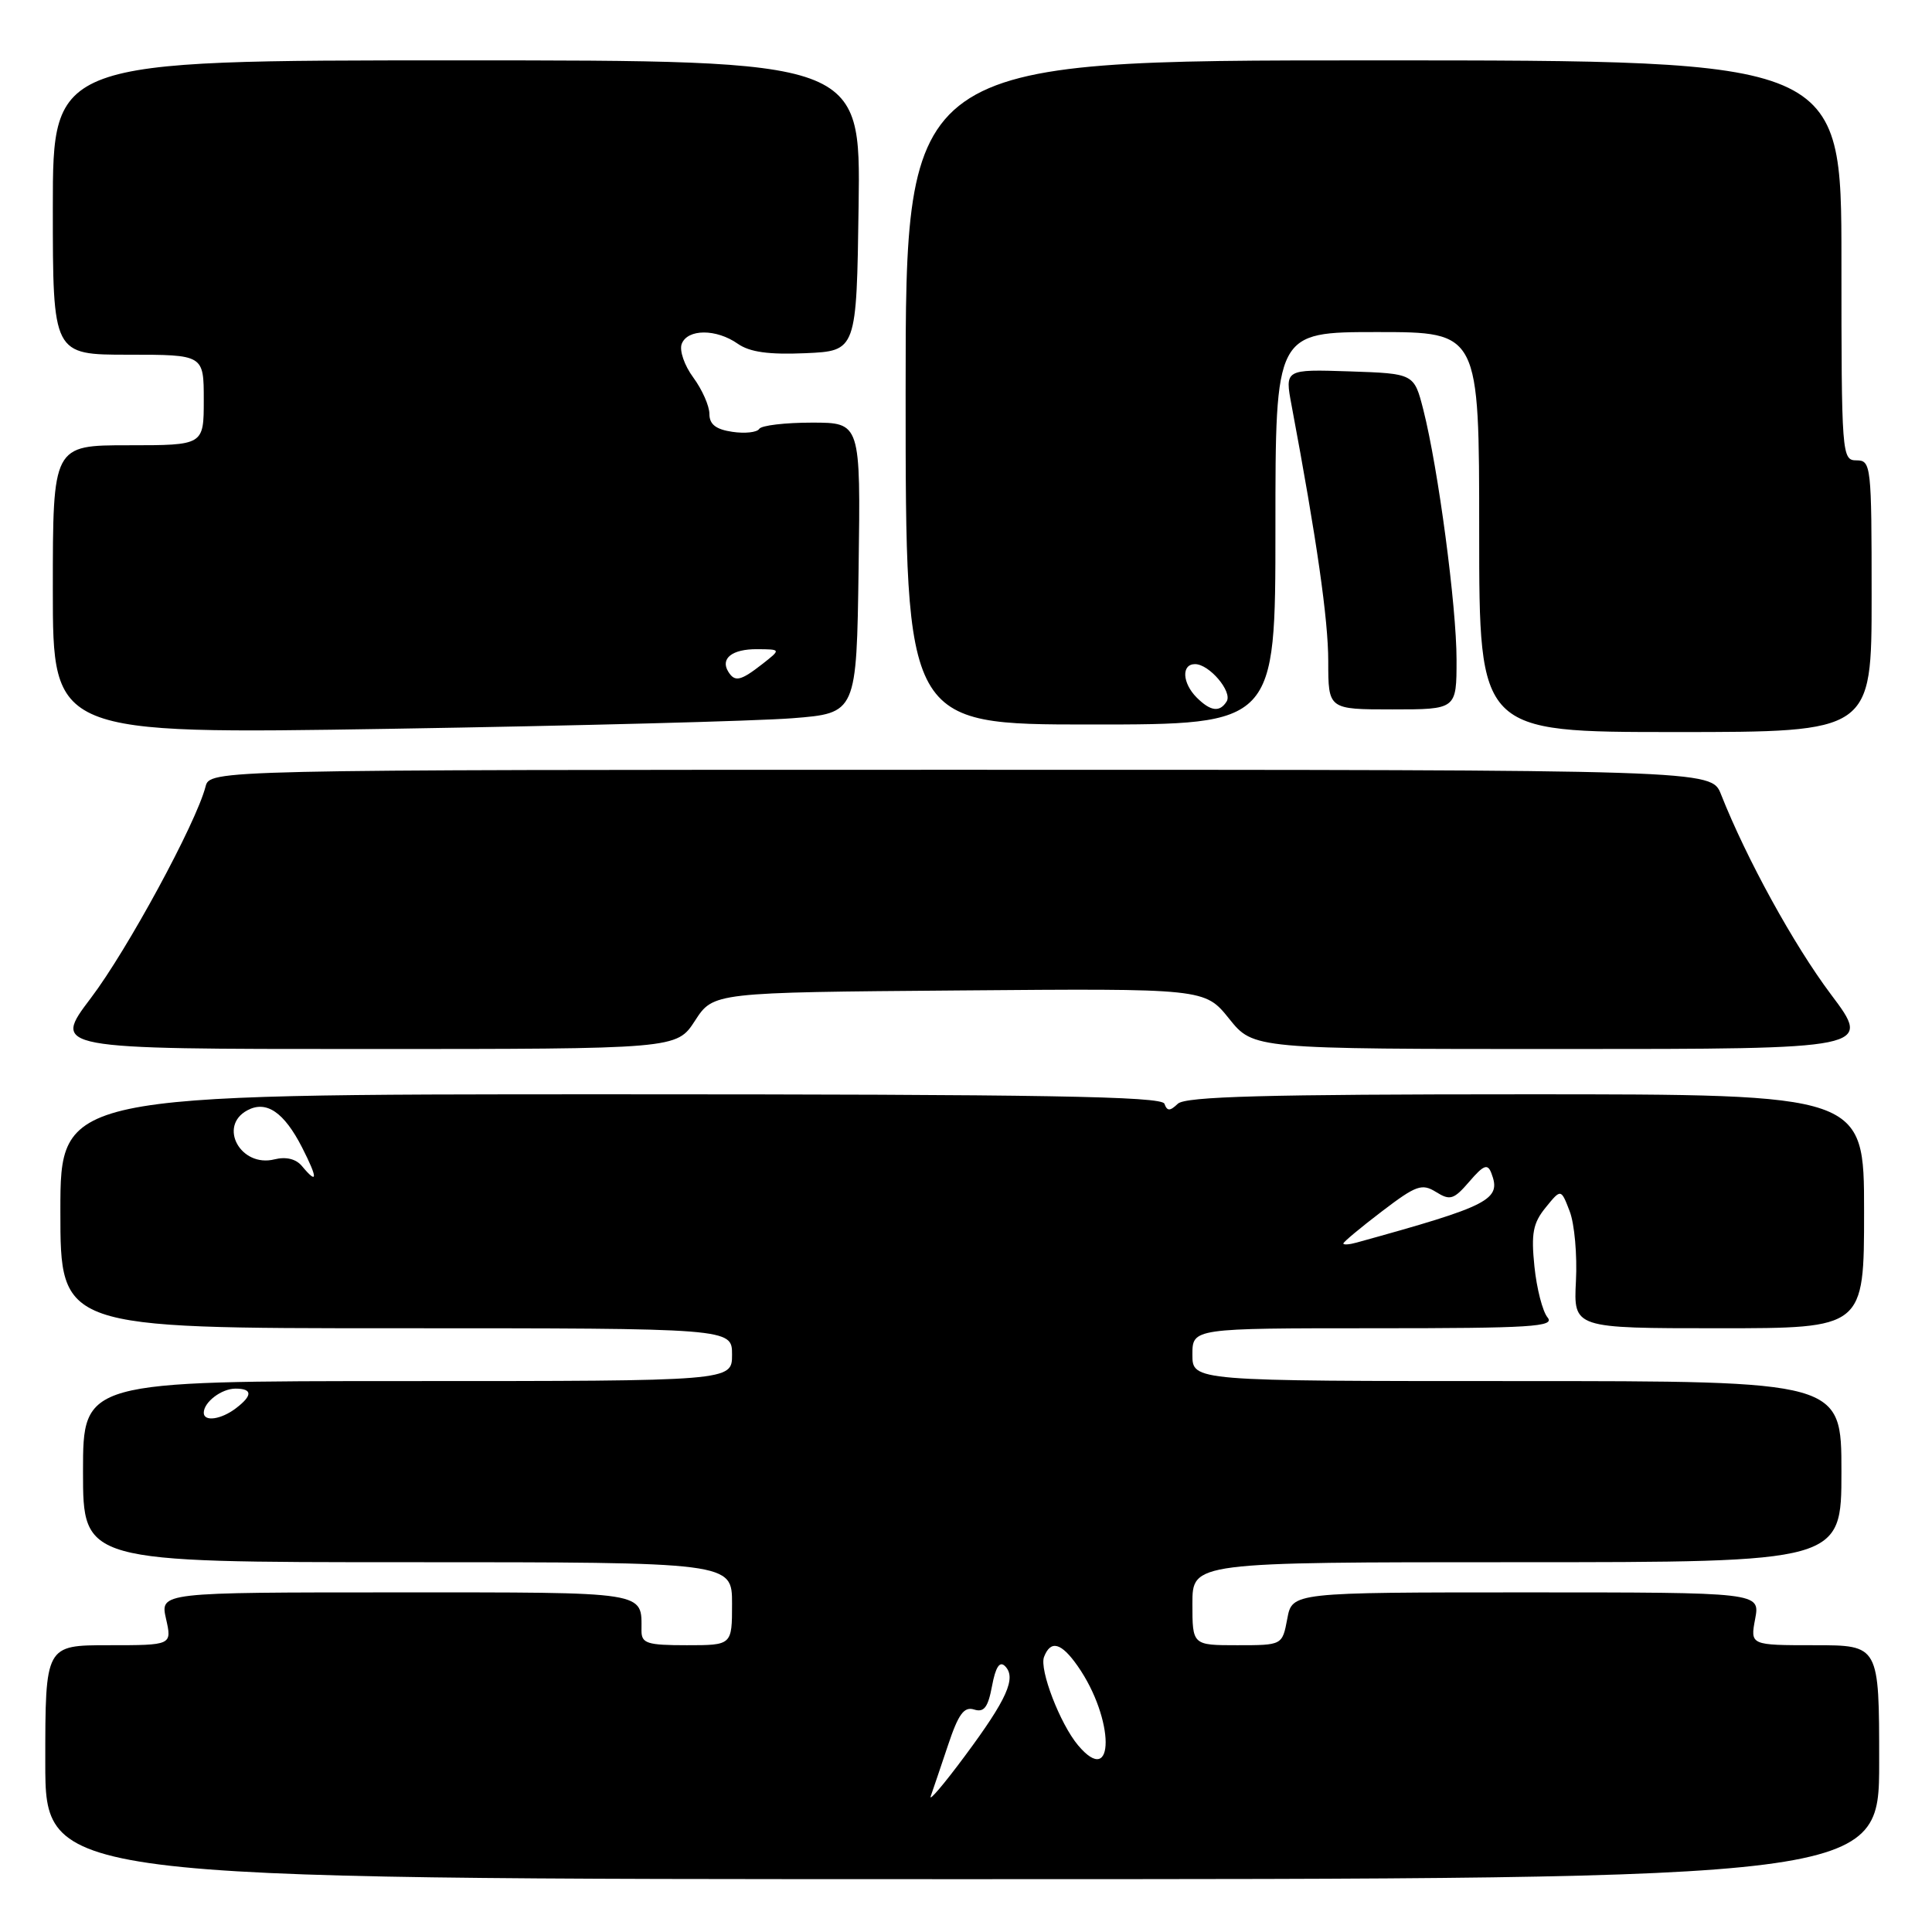 <?xml version="1.0" encoding="UTF-8" standalone="no"?>
<!DOCTYPE svg PUBLIC "-//W3C//DTD SVG 1.1//EN" "http://www.w3.org/Graphics/SVG/1.1/DTD/svg11.dtd" >
<svg xmlns="http://www.w3.org/2000/svg" xmlns:xlink="http://www.w3.org/1999/xlink" version="1.1" viewBox="0 0 256 256">
 <g >
 <path fill="currentColor"
d=" M 249.00 233.50 C 249.00 218.00 249.00 218.00 240.45 218.00 C 231.91 218.00 231.91 218.00 232.57 214.50 C 233.22 211.00 233.22 211.00 202.22 211.00 C 171.22 211.00 171.22 211.00 170.57 214.50 C 169.91 218.00 169.91 218.00 163.95 218.00 C 158.00 218.00 158.00 218.00 158.00 212.50 C 158.00 207.00 158.00 207.00 201.00 207.00 C 244.00 207.00 244.00 207.00 244.00 195.00 C 244.00 183.00 244.00 183.00 201.00 183.00 C 158.00 183.00 158.00 183.00 158.00 179.50 C 158.00 176.00 158.00 176.00 182.12 176.00 C 202.93 176.00 206.08 175.80 205.06 174.57 C 204.40 173.78 203.62 170.74 203.32 167.82 C 202.87 163.43 203.13 162.06 204.81 160.00 C 206.84 157.50 206.84 157.50 207.99 160.50 C 208.63 162.15 209.00 166.31 208.82 169.75 C 208.50 176.00 208.50 176.00 227.75 176.00 C 247.00 176.00 247.00 176.00 247.00 160.50 C 247.00 145.00 247.00 145.00 202.20 145.00 C 167.73 145.00 157.09 145.29 156.07 146.25 C 155.02 147.25 154.66 147.25 154.29 146.25 C 153.93 145.27 138.34 145.00 80.92 145.00 C 8.00 145.00 8.00 145.00 8.00 160.50 C 8.00 176.00 8.00 176.00 52.50 176.00 C 97.00 176.00 97.00 176.00 97.00 179.50 C 97.00 183.00 97.00 183.00 54.00 183.00 C 11.00 183.00 11.00 183.00 11.00 195.00 C 11.00 207.00 11.00 207.00 54.00 207.00 C 97.00 207.00 97.00 207.00 97.00 212.50 C 97.00 218.00 97.00 218.00 91.00 218.00 C 85.75 218.00 85.00 217.76 85.00 216.08 C 85.00 210.82 86.18 211.00 52.50 211.00 C 21.21 211.00 21.21 211.00 22.00 214.50 C 22.79 218.00 22.79 218.00 14.39 218.00 C 6.00 218.00 6.00 218.00 6.00 233.50 C 6.00 249.00 6.00 249.00 127.50 249.00 C 249.00 249.00 249.00 249.00 249.00 233.50 Z  M 92.09 135.25 C 94.52 131.50 94.52 131.50 127.08 131.24 C 159.64 130.97 159.64 130.97 162.87 134.99 C 166.09 139.00 166.09 139.00 207.07 139.00 C 248.05 139.00 248.05 139.00 242.60 131.75 C 237.68 125.19 231.43 113.82 228.04 105.25 C 226.76 102.00 226.76 102.00 127.29 102.00 C 27.81 102.00 27.81 102.00 27.23 104.25 C 25.97 109.09 16.88 125.87 12.03 132.26 C 6.93 139.00 6.93 139.00 48.30 139.00 C 89.66 139.00 89.66 139.00 92.09 135.25 Z  M 105.00 95.17 C 113.50 94.50 113.50 94.50 113.77 75.25 C 114.04 56.00 114.04 56.00 107.58 56.00 C 104.03 56.00 100.89 56.37 100.60 56.83 C 100.32 57.29 98.72 57.47 97.04 57.22 C 94.86 56.90 94.00 56.23 94.00 54.85 C 94.00 53.79 93.04 51.62 91.87 50.03 C 90.69 48.44 90.00 46.44 90.33 45.57 C 91.10 43.56 94.91 43.55 97.76 45.55 C 99.35 46.66 101.86 47.01 106.73 46.80 C 113.50 46.50 113.50 46.50 113.77 27.25 C 114.04 8.00 114.04 8.00 60.52 8.00 C 7.00 8.00 7.00 8.00 7.00 27.50 C 7.00 47.00 7.00 47.00 17.00 47.00 C 27.00 47.00 27.00 47.00 27.00 53.00 C 27.00 59.00 27.00 59.00 17.00 59.00 C 7.00 59.00 7.00 59.00 7.00 78.15 C 7.00 97.29 7.00 97.29 51.75 96.57 C 76.36 96.17 100.33 95.54 105.00 95.17 Z  M 248.00 79.00 C 248.00 61.67 247.93 61.00 246.00 61.00 C 244.05 61.00 244.00 60.33 244.00 34.50 C 244.00 8.00 244.00 8.00 182.00 8.00 C 120.00 8.00 120.00 8.00 120.00 52.00 C 120.00 96.00 120.00 96.00 144.50 96.00 C 169.00 96.00 169.00 96.00 169.00 70.00 C 169.00 44.00 169.00 44.00 182.50 44.00 C 196.00 44.00 196.00 44.00 196.00 70.50 C 196.00 97.00 196.00 97.00 222.00 97.00 C 248.00 97.00 248.00 97.00 248.00 79.00 Z  M 193.00 87.43 C 193.00 80.33 190.57 62.06 188.60 54.30 C 187.37 49.50 187.37 49.50 178.81 49.21 C 170.24 48.93 170.24 48.93 171.14 53.71 C 174.49 71.56 176.00 82.10 176.00 87.63 C 176.00 94.00 176.00 94.00 184.50 94.00 C 193.00 94.00 193.00 94.00 193.00 87.43 Z  M 123.33 238.00 C 123.62 237.18 124.65 234.13 125.62 231.24 C 126.99 227.13 127.74 226.10 129.07 226.52 C 130.39 226.94 130.92 226.24 131.45 223.40 C 131.92 220.89 132.46 220.06 133.17 220.77 C 134.71 222.31 133.45 225.14 127.85 232.68 C 125.07 236.43 123.03 238.82 123.33 238.00 Z  M 142.84 231.25 C 140.46 228.41 137.70 221.23 138.34 219.55 C 139.22 217.27 140.62 217.65 142.79 220.75 C 147.71 227.77 147.76 237.11 142.84 231.25 Z  M 27.00 187.20 C 27.00 185.79 29.35 184.00 31.20 184.00 C 33.47 184.00 33.49 184.91 31.25 186.61 C 29.29 188.10 27.00 188.42 27.00 187.20 Z  M 178.00 164.77 C 178.00 164.57 180.29 162.66 183.10 160.52 C 187.65 157.05 188.41 156.78 190.29 157.95 C 192.15 159.11 192.64 158.95 194.70 156.56 C 196.59 154.36 197.12 154.16 197.61 155.44 C 198.97 158.98 197.48 159.75 179.75 164.65 C 178.79 164.92 178.00 164.97 178.00 164.77 Z  M 40.01 154.51 C 39.22 153.56 37.90 153.24 36.37 153.62 C 31.90 154.74 28.85 149.22 32.78 147.12 C 35.29 145.77 37.64 147.37 40.03 152.05 C 42.13 156.17 42.12 157.05 40.01 154.51 Z  M 96.50 89.00 C 95.42 87.25 97.02 86.00 100.31 86.02 C 103.50 86.04 103.50 86.04 101.00 88.00 C 98.14 90.23 97.37 90.41 96.50 89.00 Z  M 158.57 92.43 C 156.65 90.50 156.52 88.00 158.35 88.00 C 160.23 88.00 163.33 91.65 162.54 92.94 C 161.62 94.42 160.41 94.26 158.57 92.43 Z "/>
</g>
</svg>